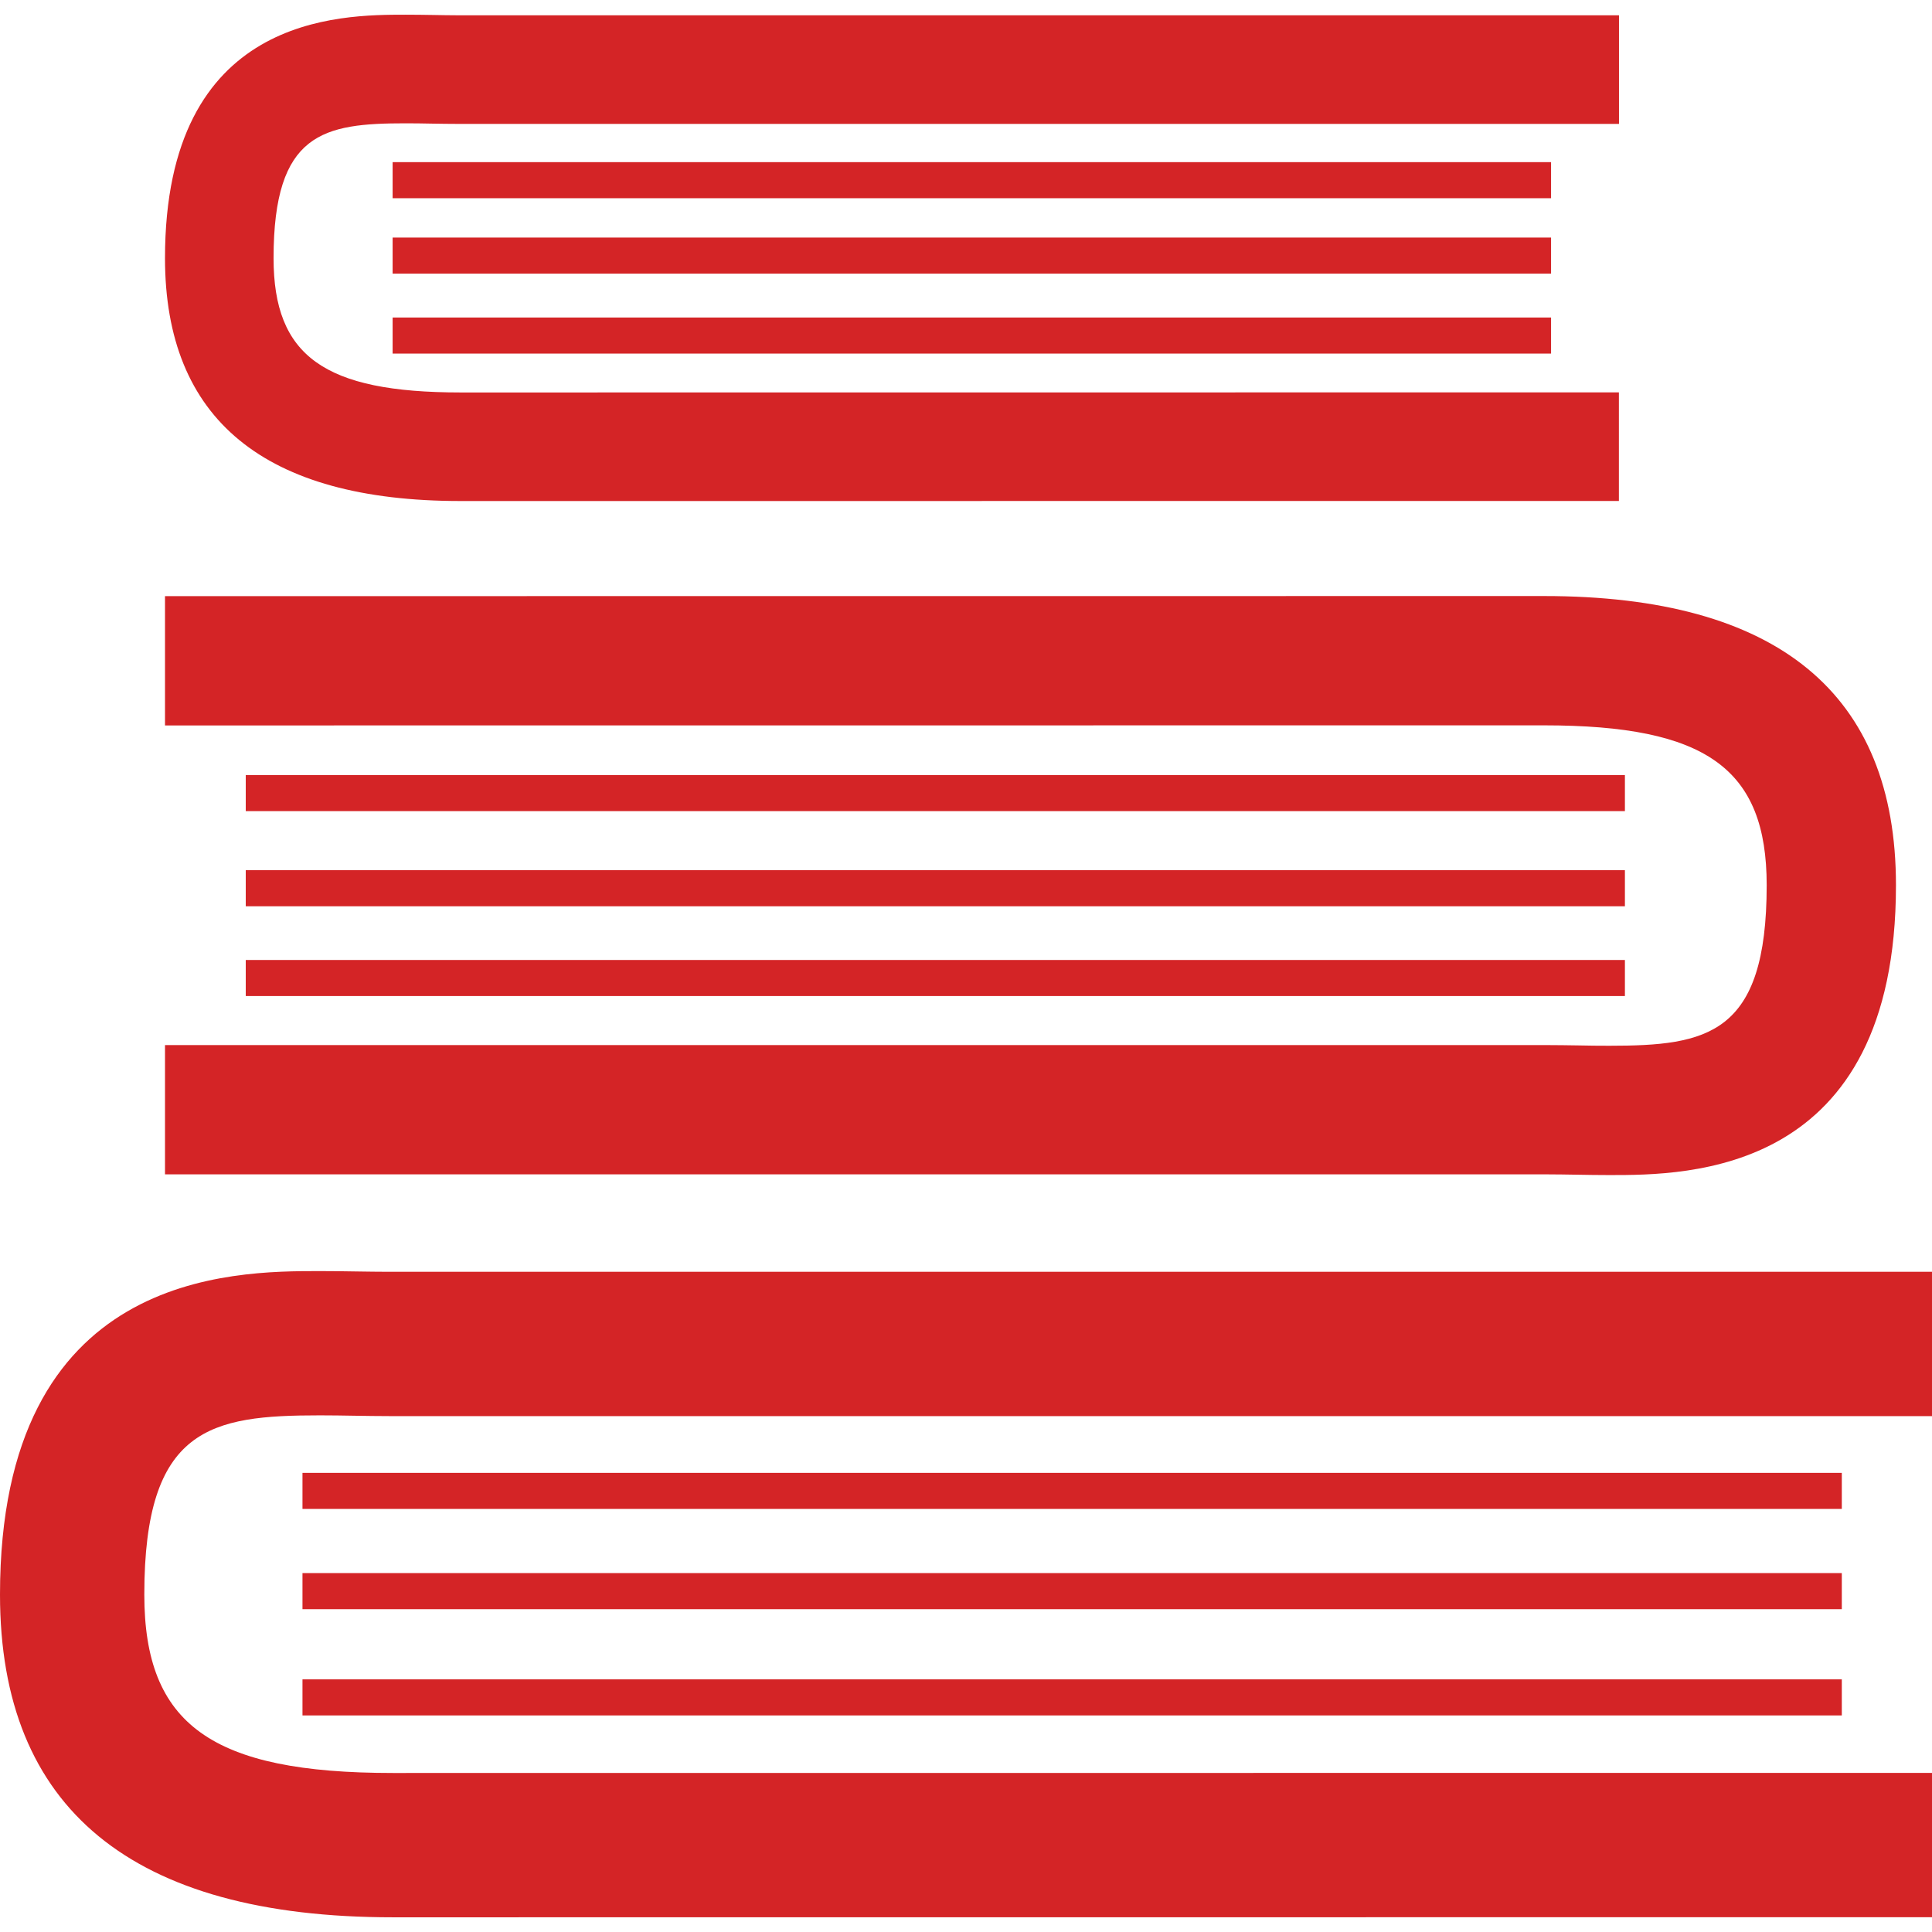 <?xml version="1.0" encoding="iso-8859-1"?>
<!-- Generator: Adobe Illustrator 16.0.0, SVG Export Plug-In . SVG Version: 6.00 Build 0)  -->
<!DOCTYPE svg PUBLIC "-//W3C//DTD SVG 1.1//EN" "http://www.w3.org/Graphics/SVG/1.1/DTD/svg11.dtd">
<svg xmlns="http://www.w3.org/2000/svg" xmlns:xlink="http://www.w3.org/1999/xlink" version="1.1" id="Capa_1" x="0px" y="0px" width="512px" height="512px" viewBox="0 0 480.245 480.244" style="enable-background:new 0 0 480.245 480.244;" xml:space="preserve">
<g>
	<g>
		<path d="M114.505,124.542l287.911-0.012V97.533l-287.911,0.023c-33.898,0-46.504-9.038-46.504-33.373    c0-31.266,12.413-33.531,32.848-33.531c2.189,0,4.338,0.035,6.481,0.076c2.189,0.035,4.338,0.07,6.422,0.07H402.44V3.801H113.752    c-1.938,0-3.936-0.041-5.979-0.076c-2.271-0.035-4.583-0.07-6.913-0.07c-16.371,0-59.845,0-59.845,60.528    C41.016,104.242,65.742,124.542,114.505,124.542z" fill="#d42426"/>
		<rect x="97.597" y="40.304" width="287.957" height="8.968" fill="#d42426"/>
		<rect x="97.597" y="59.051" width="287.957" height="8.968" fill="#d42426"/>
		<rect x="97.597" y="78.925" width="287.957" height="8.968" fill="#d42426"/>
		<path d="M480.245,316.135H96.651c-2.569,0-5.237-0.047-7.94-0.082c-3.013-0.047-6.083-0.094-9.196-0.094    c-21.737,0-79.515,0-79.515,80.42c0,53.236,32.859,80.211,97.656,80.211l382.589-0.023v-35.873l-382.589,0.023    c-45.045,0-61.784-12.016-61.784-44.35c0-41.559,16.488-44.548,43.643-44.548c2.908,0,5.774,0.047,8.612,0.094    c2.902,0.046,5.751,0.093,8.524,0.093h383.593V316.135z" fill="#d42426"/>
		<rect x="75.189" y="366.112" width="382.636" height="8.968" fill="#d42426"/>
		<rect x="75.189" y="391.031" width="382.636" height="8.968" fill="#d42426"/>
		<rect x="75.189" y="417.445" width="382.636" height="8.967" fill="#d42426"/>
		<path d="M391.813,291.998c2.709,0.047,5.442,0.093,8.232,0.093c19.478,0,71.242,0,71.242-72.053    c0-47.701-29.438-71.878-87.484-71.878l-342.787,0.023v32.141l342.787-0.023c40.332,0,55.35,10.76,55.35,39.737    c0,37.232-14.771,39.906-39.107,39.906c-2.604,0-5.195-0.023-7.718-0.082c-2.616-0.035-5.173-0.082-7.649-0.082H41.016v32.136    H384.69C386.979,291.916,389.362,291.963,391.813,291.998z" fill="#d42426"/>
		<rect x="61.088" y="238.627" width="342.822" height="8.962" fill="#d42426"/>
		<rect x="61.088" y="216.307" width="342.822" height="8.968" fill="#d42426"/>
		<rect x="61.088" y="192.655" width="342.822" height="8.968" fill="#d42426"/>
	</g>
</g>
<g>
</g>
<g>
</g>
<g>
</g>
<g>
</g>
<g>
</g>
<g>
</g>
<g>
</g>
<g>
</g>
<g>
</g>
<g>
</g>
<g>
</g>
<g>
</g>
<g>
</g>
<g>
</g>
<g>
</g>
</svg>

